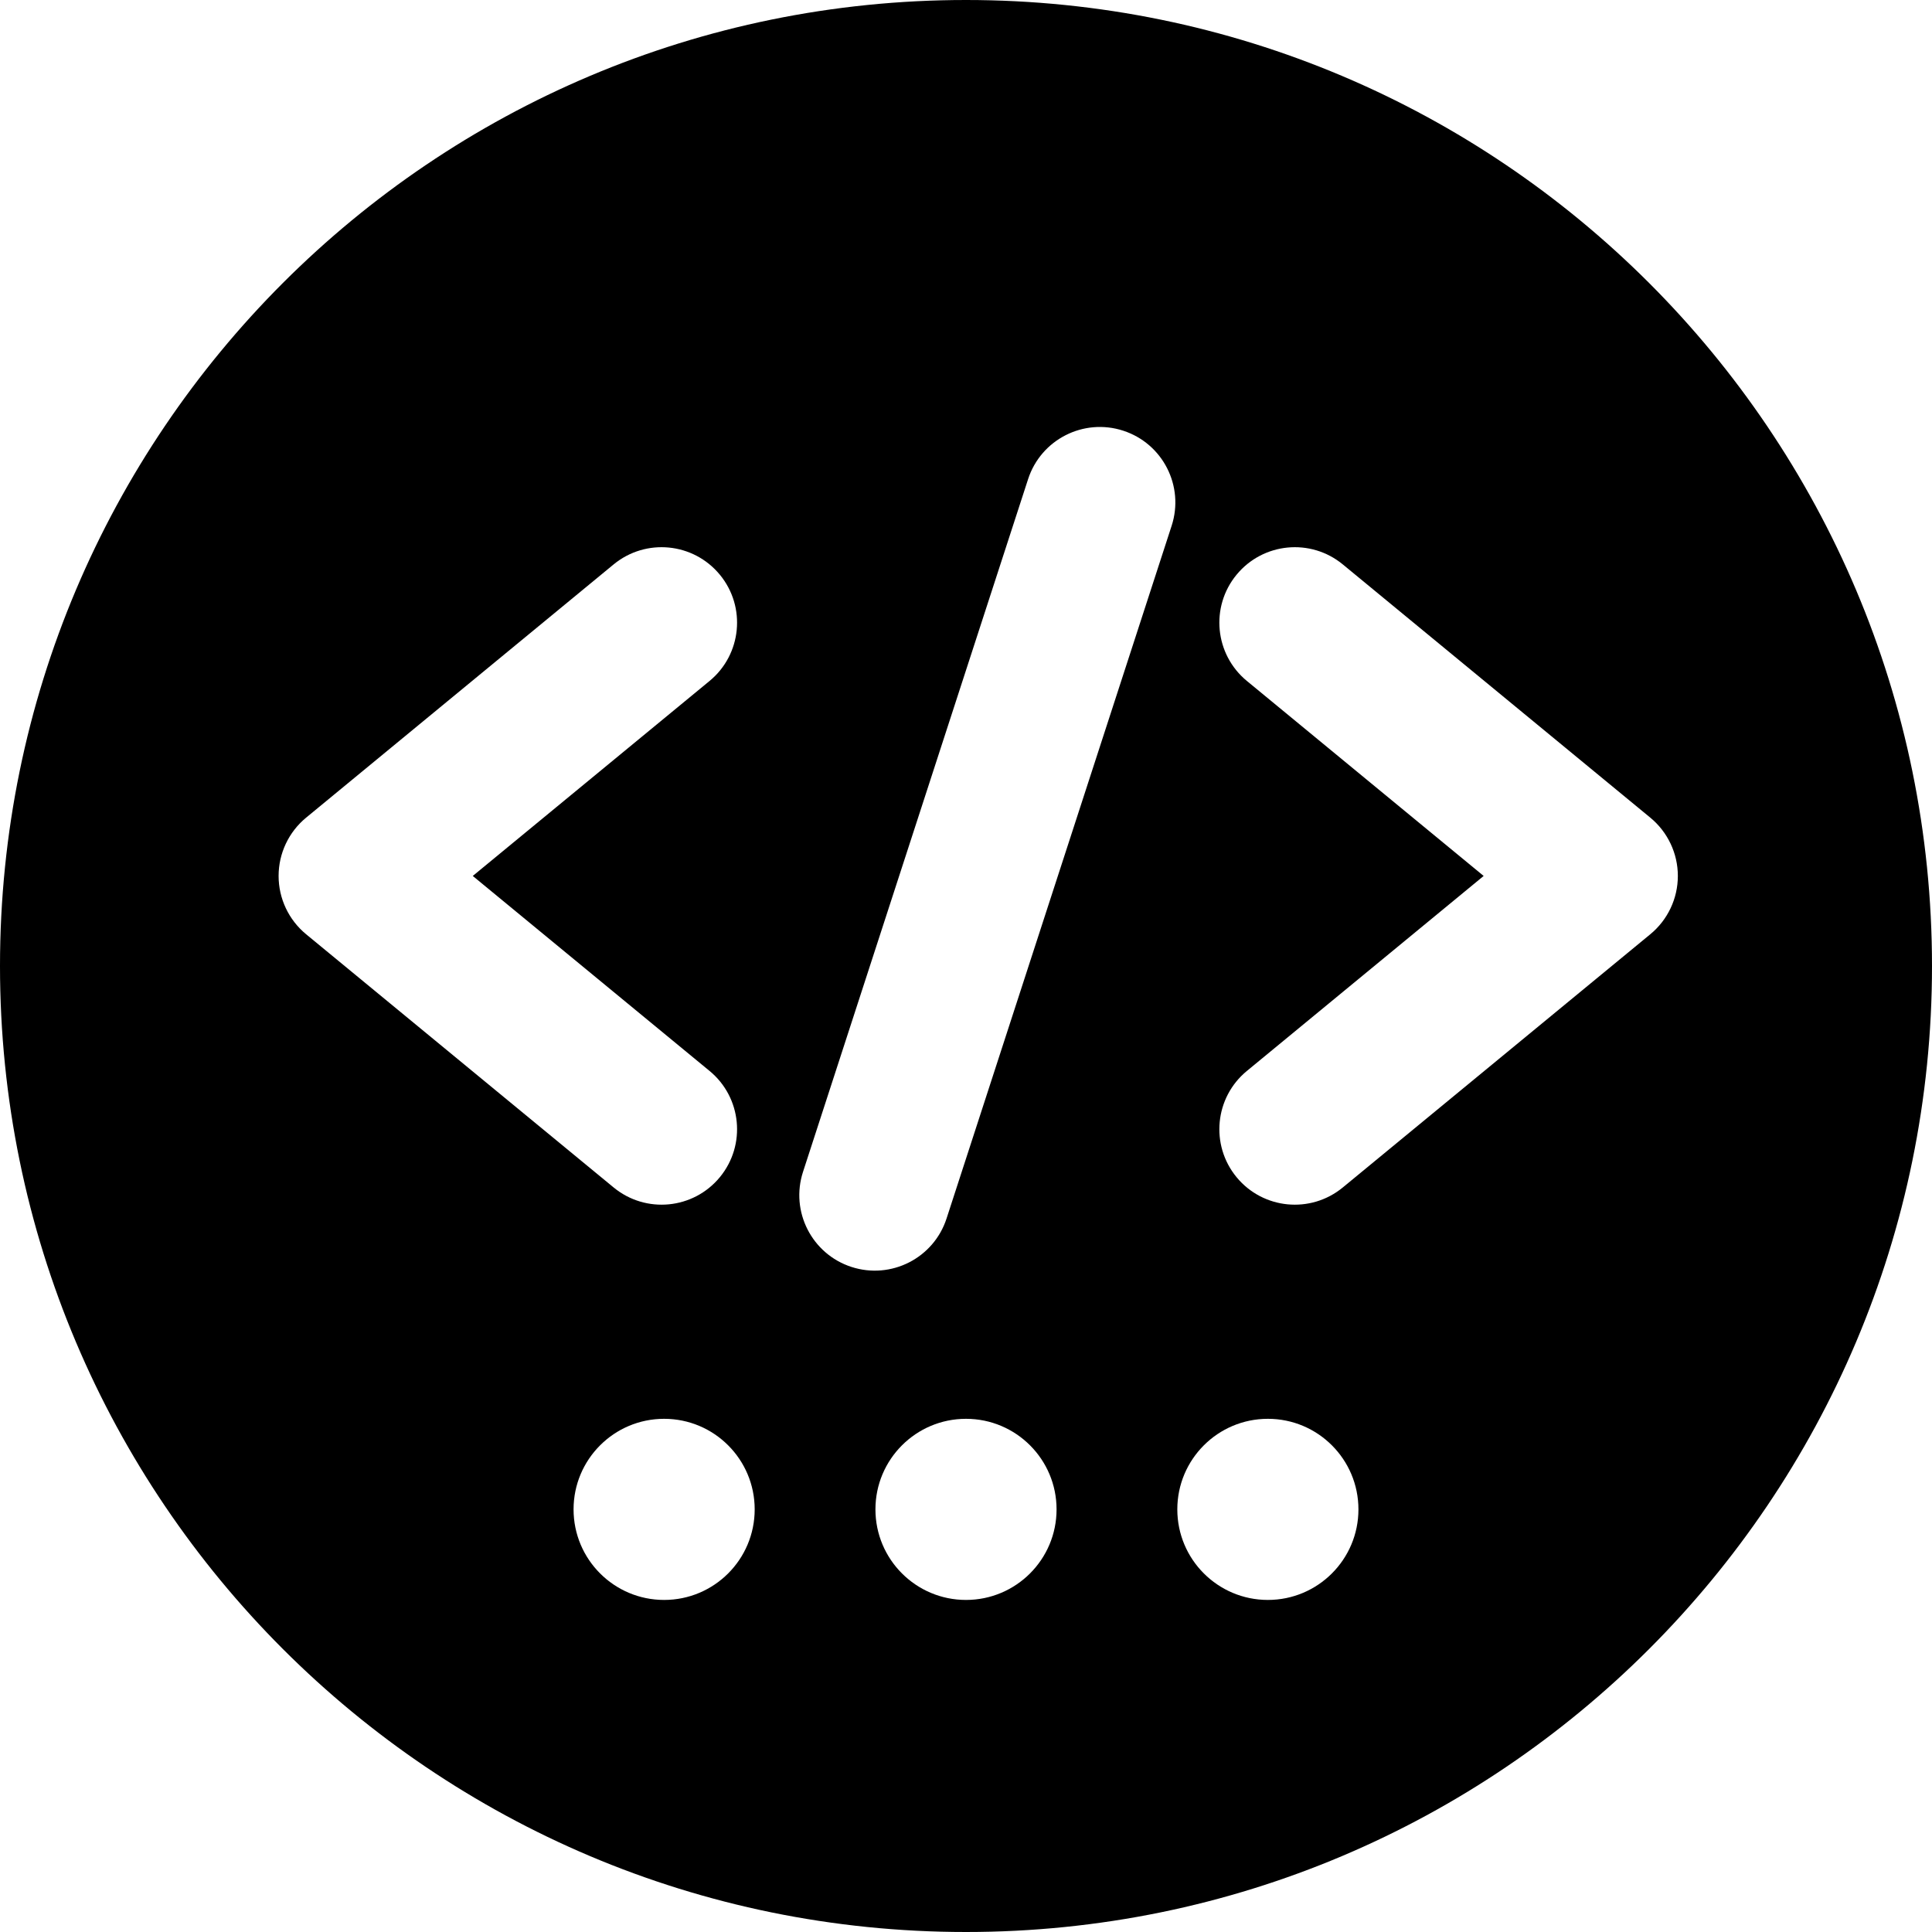 <svg width="64" height="64" viewBox="0 0 64 64" xmlns="http://www.w3.org/2000/svg">
    <path fill-rule="evenodd" clip-rule="evenodd" d="M32 64C49.673 64 64 49.673 64 32C64 14.327 49.673 0 32 0C14.327 0 0 14.327 0 32C0 49.673 14.327 64 32 64ZM28.206 41.969C26.893 41.542 26.174 40.132 26.601 38.819L34.057 15.872C34.483 14.559 35.894 13.84 37.207 14.267C38.52 14.693 39.239 16.104 38.812 17.417L31.356 40.364C30.93 41.677 29.519 42.395 28.206 41.969ZM40.963 19.038C41.841 17.972 43.416 17.819 44.482 18.697L54.67 27.087C55.246 27.562 55.581 28.27 55.581 29.017C55.581 29.764 55.246 30.472 54.67 30.947L44.482 39.336C43.416 40.214 41.841 40.062 40.963 38.996C40.085 37.93 40.238 36.354 41.304 35.477L49.148 29.017L41.304 22.557C40.238 21.679 40.085 20.103 40.963 19.038ZM20.327 18.697C21.393 17.819 22.968 17.972 23.846 19.038C24.724 20.103 24.571 21.679 23.506 22.557L15.661 29.017L23.506 35.477C24.571 36.354 24.724 37.93 23.846 38.996C22.968 40.062 21.393 40.214 20.327 39.336L10.139 30.947C9.563 30.472 9.229 29.764 9.229 29.017C9.229 28.27 9.563 27.562 10.139 27.087L20.327 18.697ZM35 50C35 51.657 33.657 53 32 53C30.343 53 29 51.657 29 50C29 48.343 30.343 47 32 47C33.657 47 35 48.343 35 50ZM22 53C23.657 53 25 51.657 25 50C25 48.343 23.657 47 22 47C20.343 47 19 48.343 19 50C19 51.657 20.343 53 22 53ZM45 50C45 51.657 43.657 53 42 53C40.343 53 39 51.657 39 50C39 48.343 40.343 47 42 47C43.657 47 45 48.343 45 50Z"/>
</svg>
